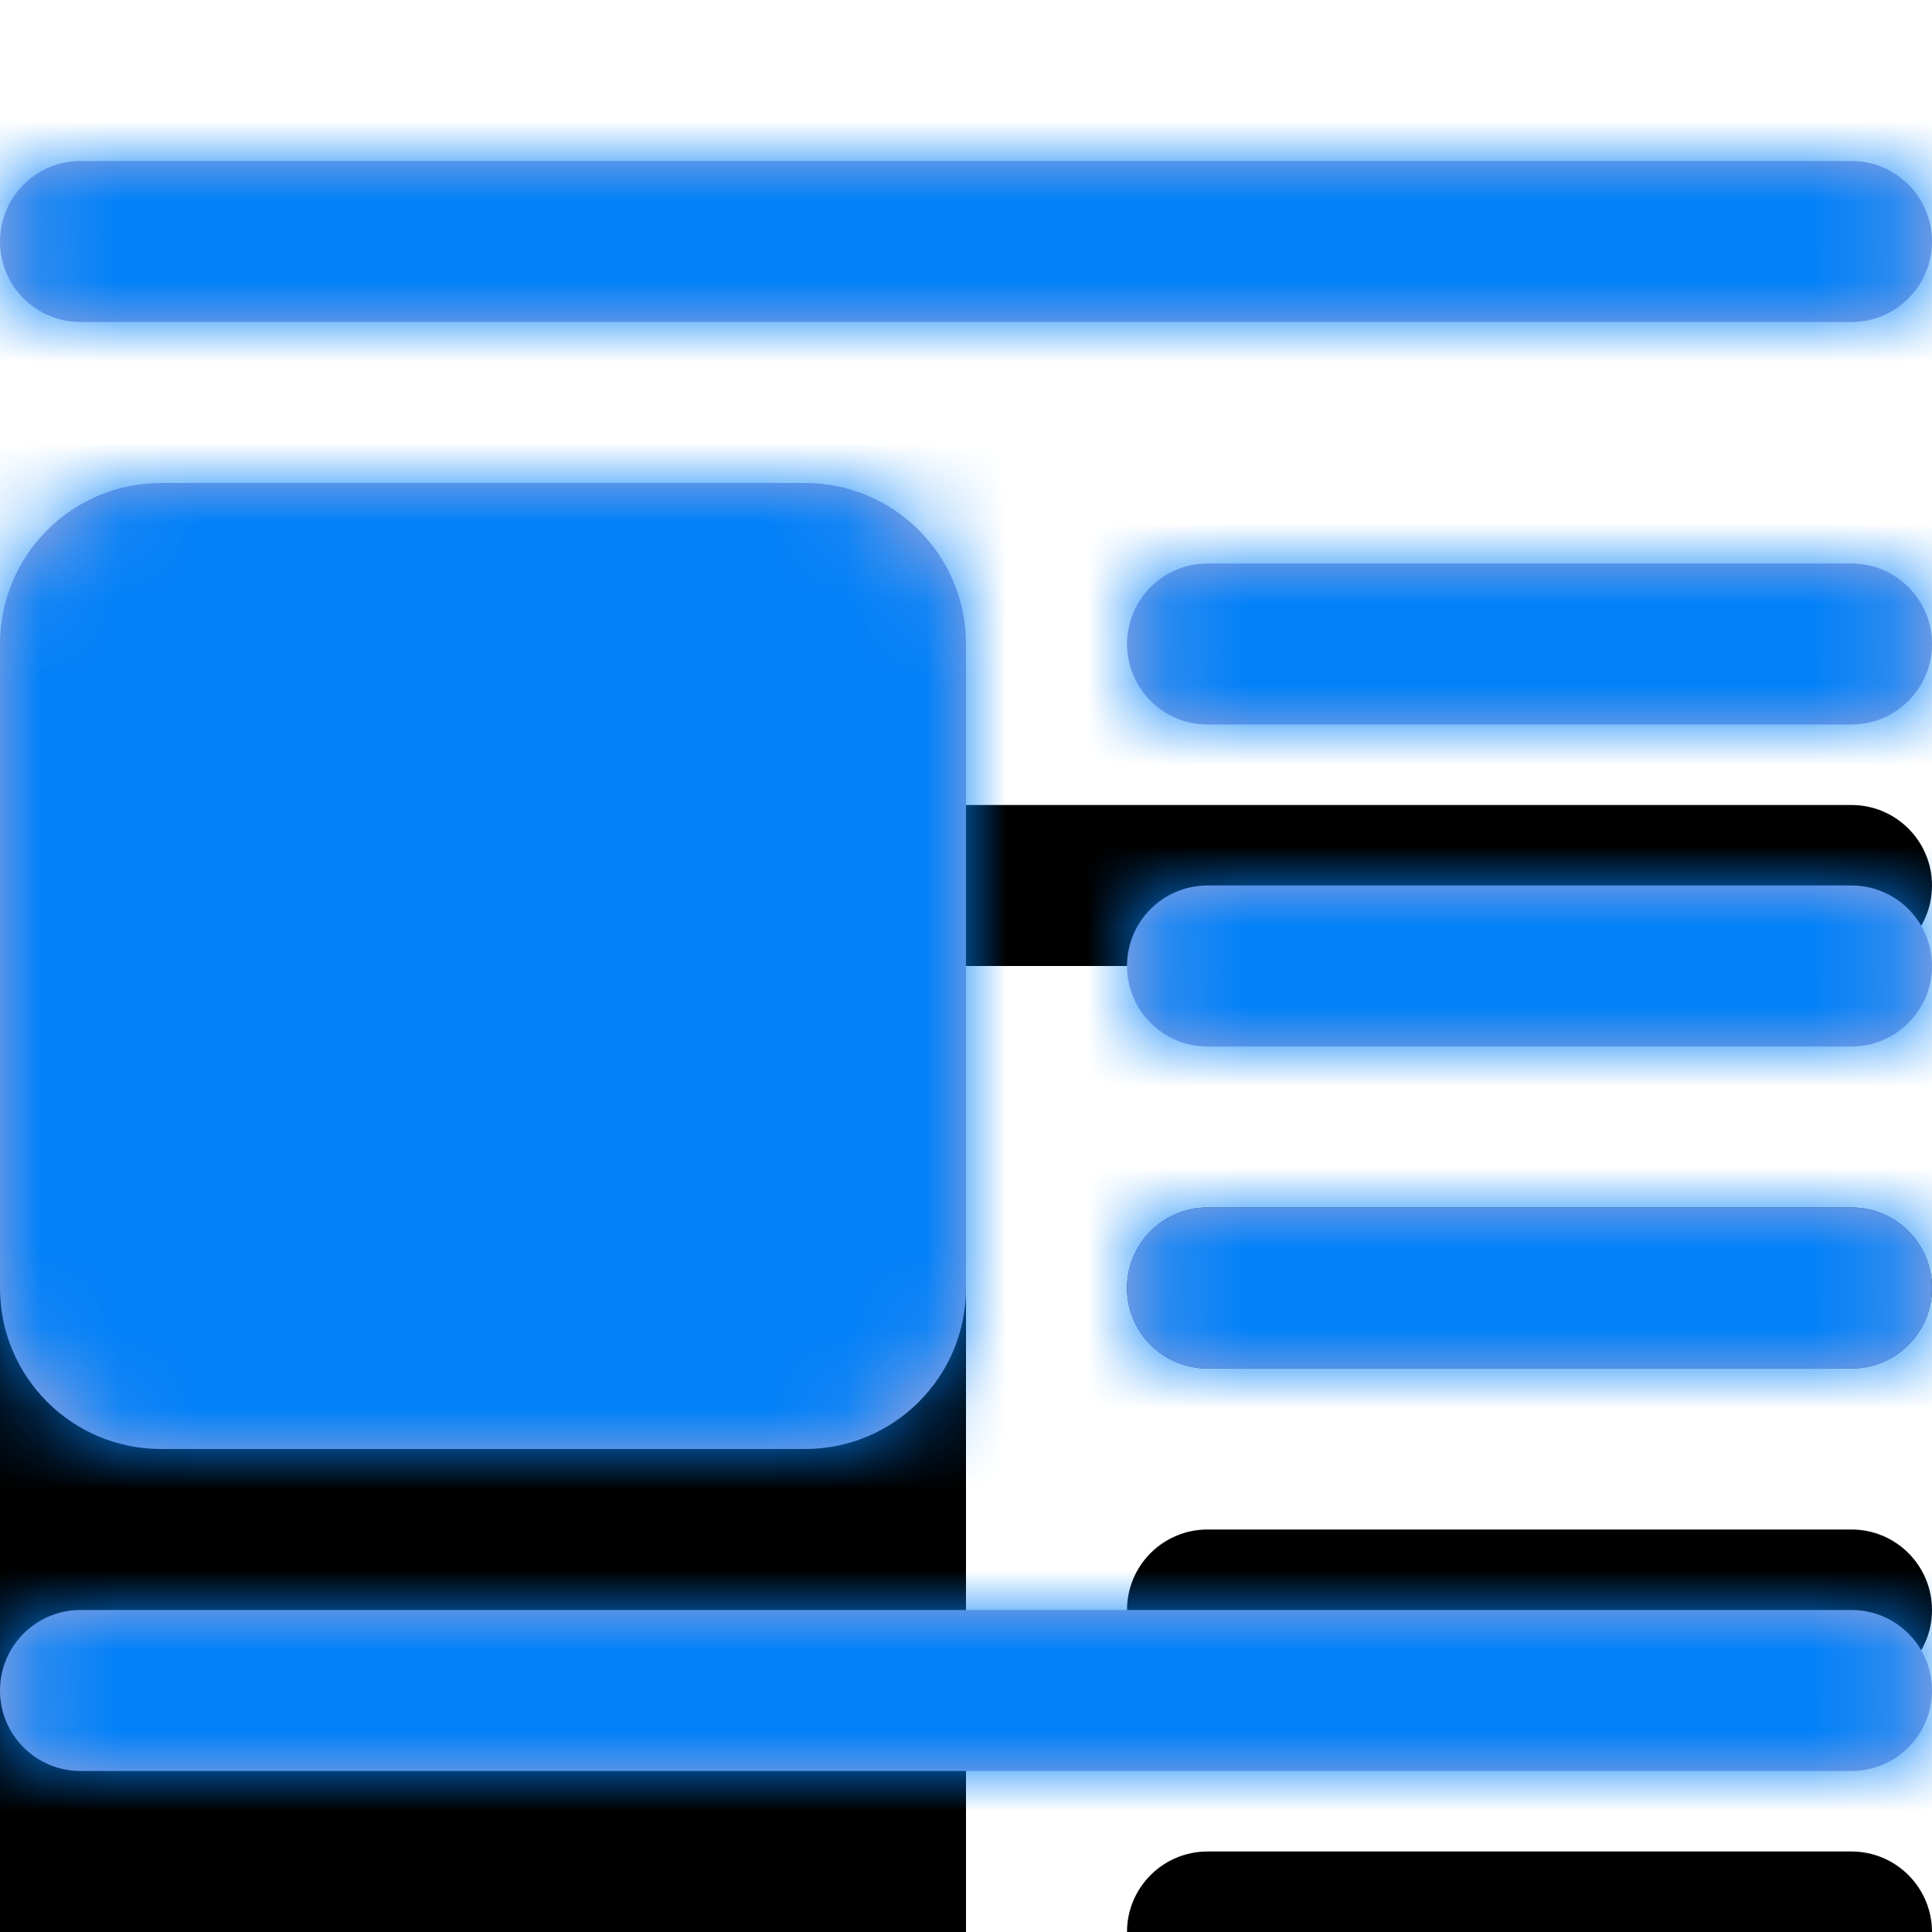 <?xml version="1.0" encoding="UTF-8"?>
<svg width="24px" height="24px" viewBox="0 0 24 24" version="1.1" xmlns="http://www.w3.org/2000/svg" xmlns:xlink="http://www.w3.org/1999/xlink">
    <!-- Generator: Sketch 50 (54983) - http://www.bohemiancoding.com/sketch -->
    <title>Icons/Paragraph@1x</title>
    <desc>Created with Sketch.</desc>
    <defs>
        <path d="M23,15 L15,15 C14.448,15 14,15.448 14,16 L14,16 C14,16.552 14.448,17 15,17 L23,17 C23.552,17 24,16.552 24,16 L24,16 C24,15.448 23.552,15 23,15 Z M23,7 L15,7 C14.448,7 14,7.448 14,8 L14,8 C14,8.552 14.448,9 15,9 L23,9 C23.552,9 24,8.552 24,8 L24,8 C24,7.448 23.552,7 23,7 Z M15,13 C14.448,13 14,12.552 14,12 C14,11.448 14.448,11 15,11 L23,11 C23.552,11 24,11.448 24,12 C24,12.552 23.552,13 23,13 L15,13 Z M1,22 C0.448,22 6.76353751e-17,21.552 0,21 C-6.76353751e-17,20.448 0.448,20 1,20 L23,20 C23.552,20 24,20.448 24,21 C24,21.552 23.552,22 23,22 L1,22 Z M2,6 L10,6 C11.105,6 12,6.895 12,8 L12,16 C12,17.105 11.105,18 10,18 L2,18 C0.895,18 1.3527075e-16,17.105 0,16 L0,8 C-1.3527075e-16,6.895 0.895,6 2,6 Z M0,3 C-6.76353751e-17,2.448 0.448,2 1,2 L23,2 C23.552,2 24,2.448 24,3 C24,3.552 23.552,4 23,4 L1,4 C0.448,4 6.76353751e-17,3.552 0,3 Z" id="path-1"></path>
        <filter x="-116.7%" y="-100.0%" width="333.3%" height="380.0%" filterUnits="objectBoundingBox" id="filter-3">
            <feOffset dx="0" dy="8" in="SourceAlpha" result="shadowOffsetOuter1"></feOffset>
            <feGaussianBlur stdDeviation="8" in="shadowOffsetOuter1" result="shadowBlurOuter1"></feGaussianBlur>
            <feColorMatrix values="0 0 0 0 0.651   0 0 0 0 0.655   0 0 0 0 0.855  0 0 0 0.32 0" type="matrix" in="shadowBlurOuter1"></feColorMatrix>
        </filter>
    </defs>
    <g id="Icons/Paragraph" stroke="none" stroke-width="1" fill="none" fill-rule="evenodd">
        <g id="Paragraph">
            <rect id="Rectangle-17" x="0" y="0" width="24" height="24"></rect>
            <mask id="mask-2" fill="white">
                <use xlink:href="#path-1"></use>
            </mask>
            <g id="Combined-Shape" fill-rule="nonzero">
                <use fill="black" fill-opacity="1" filter="url(#filter-3)" xlink:href="#path-1"></use>
                <use fill="#A6A7DA" fill-rule="evenodd" xlink:href="#path-1"></use>
            </g>
            <g id="Fill/Primary" mask="url(#mask-2)" fill="#0281F8">
                <rect x="0" y="0" width="24" height="24"></rect>
            </g>
        </g>
    </g>
</svg>